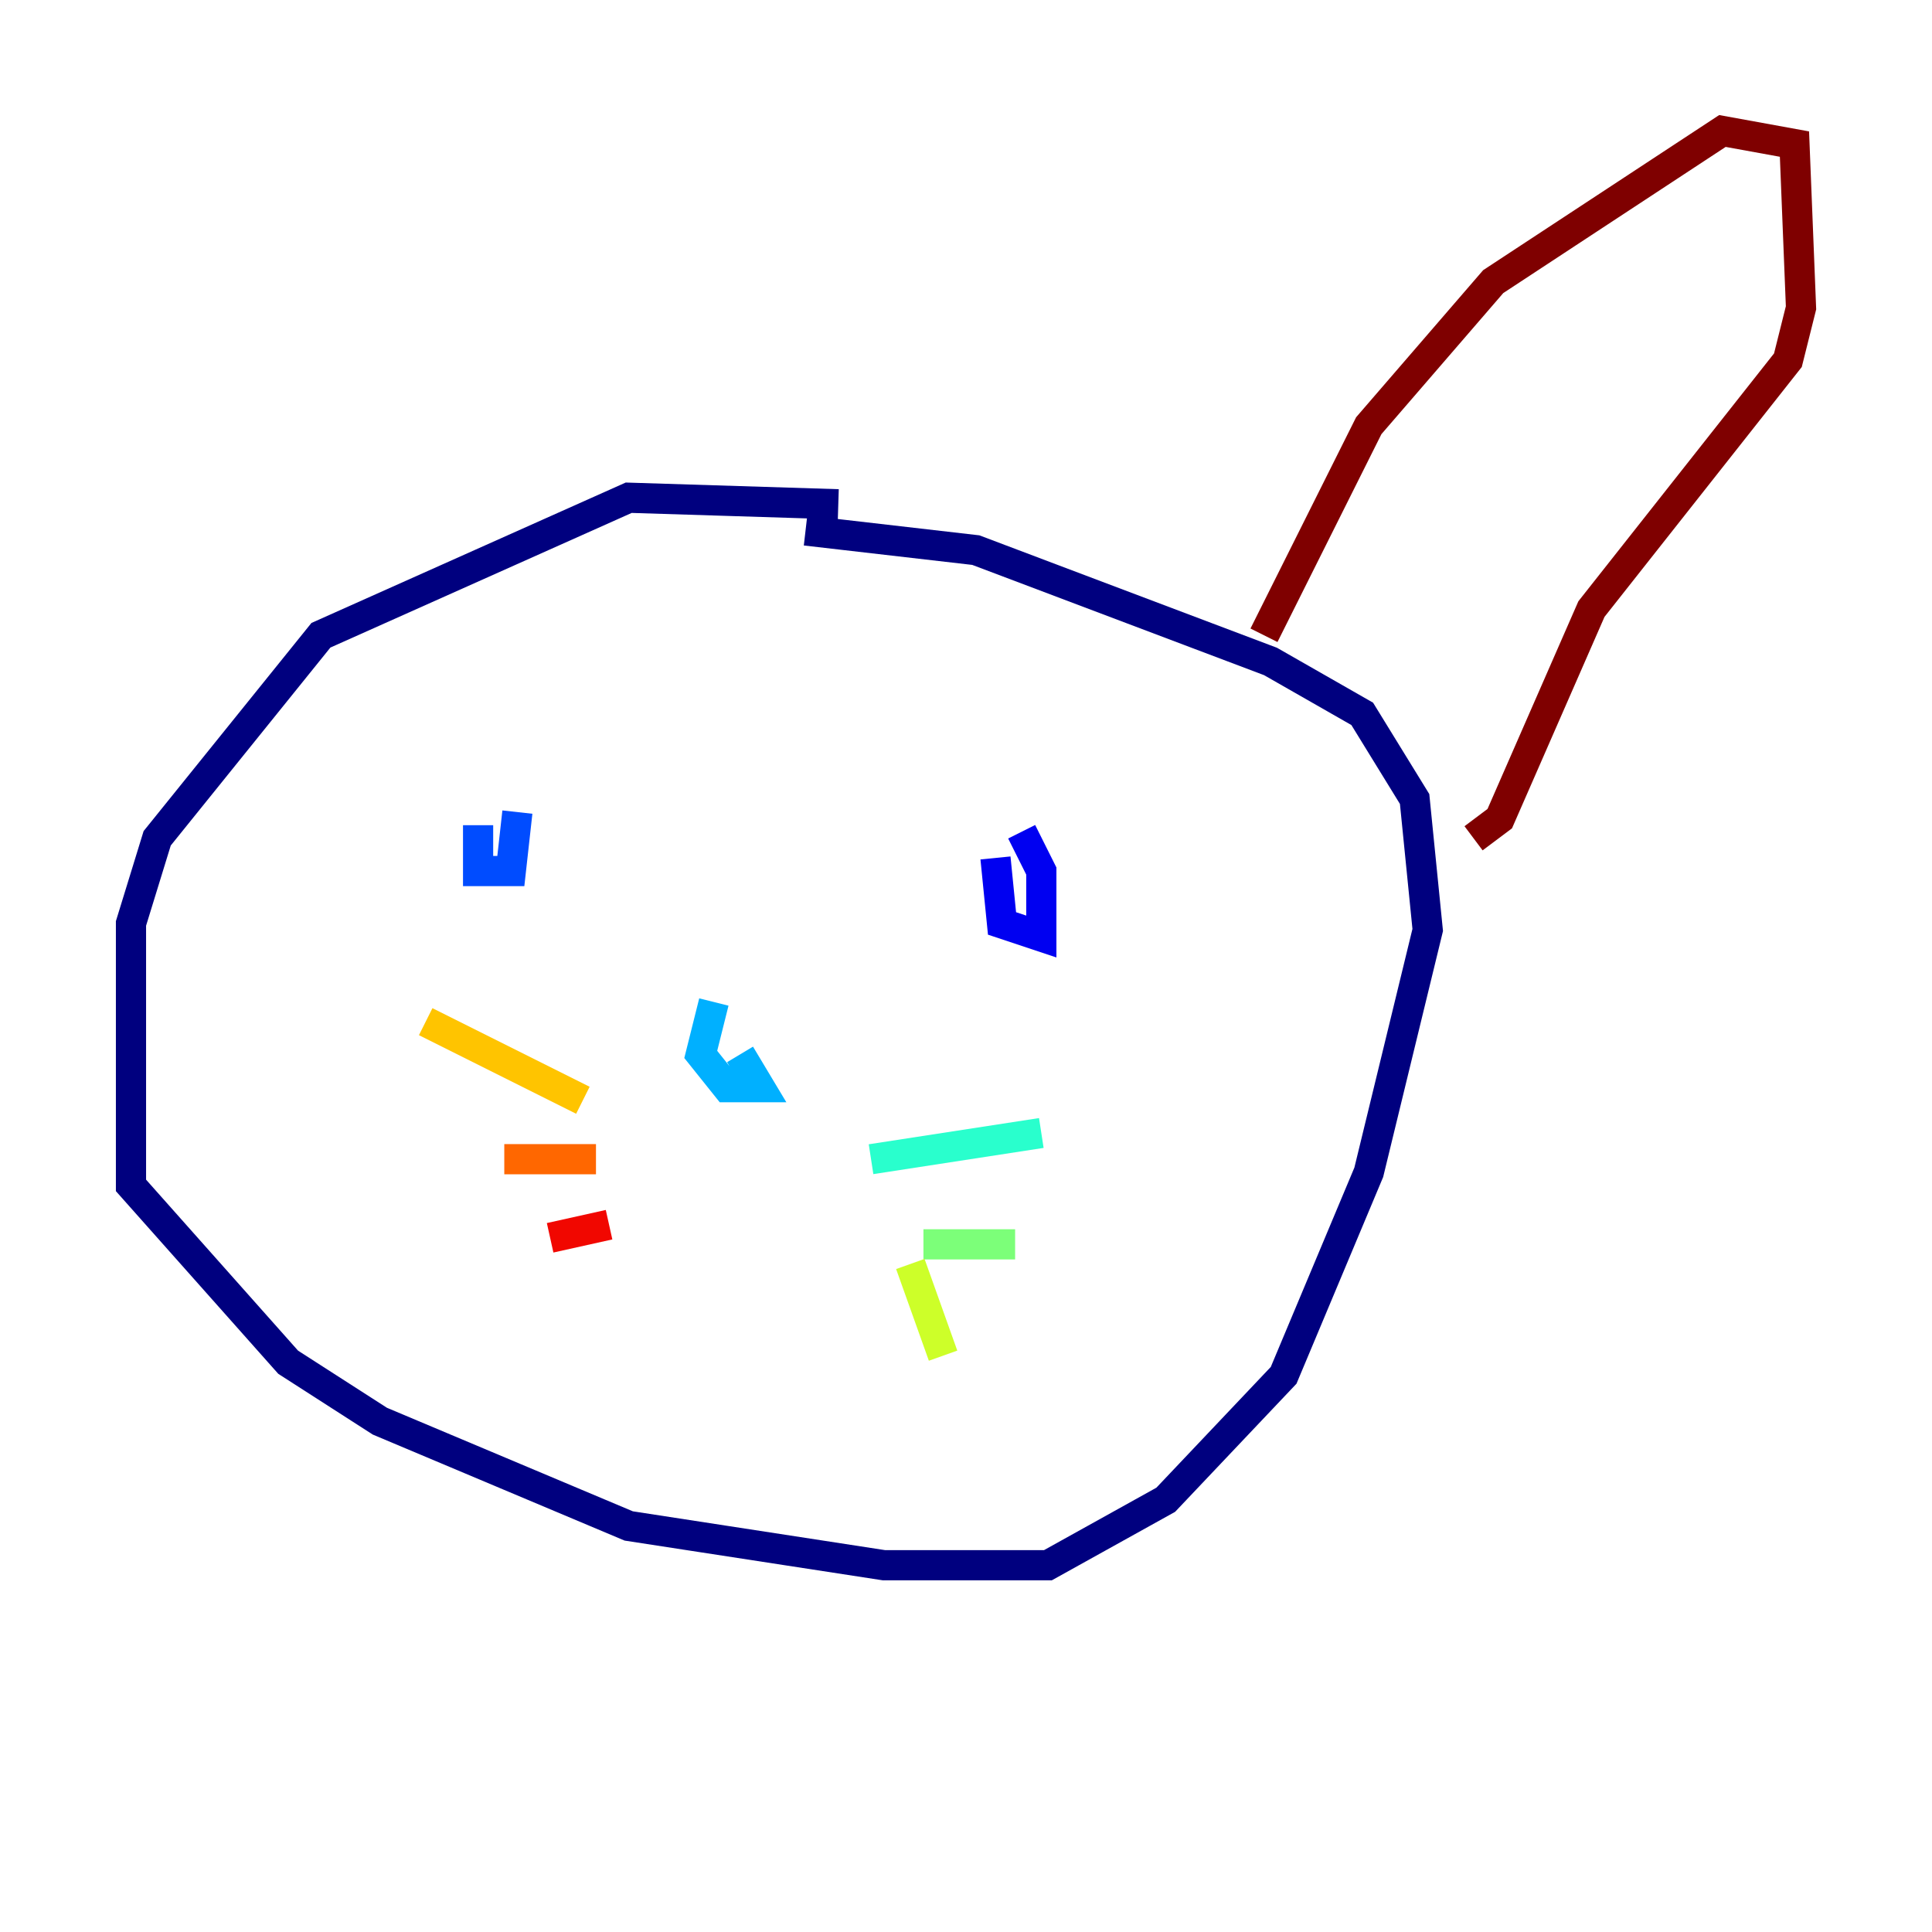 <?xml version="1.0" encoding="utf-8" ?>
<svg baseProfile="tiny" height="128" version="1.2" viewBox="0,0,128,128" width="128" xmlns="http://www.w3.org/2000/svg" xmlns:ev="http://www.w3.org/2001/xml-events" xmlns:xlink="http://www.w3.org/1999/xlink"><defs /><polyline fill="none" points="55.539,33.41 41.654,32.976 21.261,42.088 10.414,55.539 8.678,61.18 8.678,78.536 19.091,90.251 25.166,94.156 41.654,101.098 58.576,103.702 69.424,103.702 77.234,99.363 85.044,91.119 90.685,77.668 94.59,61.614 93.722,52.936 90.251,47.295 84.176,43.824 64.651,36.447 53.37,35.146" stroke="#00007f" stroke-width="2" /><polyline fill="none" points="65.953,56.841 66.386,61.18 68.99,62.047 68.99,57.709 67.688,55.105" stroke="#0000f1" stroke-width="2" /><polyline fill="none" points="31.675,54.671 31.675,57.709 33.844,57.709 34.278,53.803" stroke="#004cff" stroke-width="2" /><polyline fill="none" points="49.031,69.858 50.332,72.027 48.163,72.027 46.427,69.858 47.295,66.386" stroke="#00b0ff" stroke-width="2" /><polyline fill="none" points="57.709,76.8 68.99,75.064" stroke="#29ffcd" stroke-width="2" /><polyline fill="none" points="61.18,82.441 67.254,82.441" stroke="#7cff79" stroke-width="2" /><polyline fill="none" points="60.312,83.742 62.481,89.817" stroke="#cdff29" stroke-width="2" /><polyline fill="none" points="38.617,72.895 28.203,67.688" stroke="#ffc400" stroke-width="2" /><polyline fill="none" points="39.485,76.8 33.41,76.8" stroke="#ff6700" stroke-width="2" /><polyline fill="none" points="40.352,81.139 36.447,82.007" stroke="#f10700" stroke-width="2" /><polyline fill="none" points="83.742,42.088 90.685,28.203 98.929,18.658 114.115,8.678 118.888,9.546 119.322,20.393 118.454,23.864 105.437,40.352 99.363,54.237 97.627,55.539" stroke="#7f0000" stroke-width="2" /></svg>